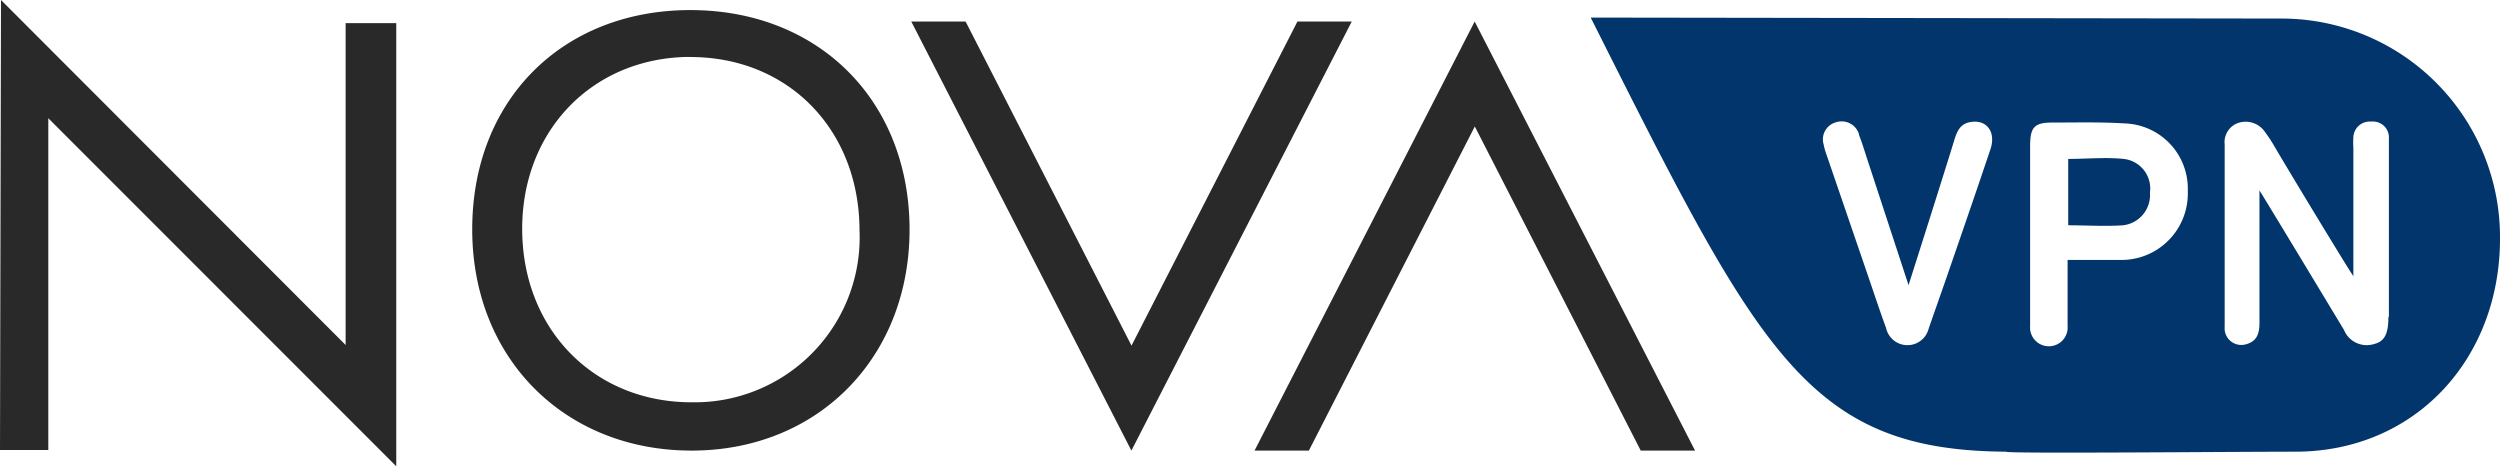 <svg xmlns="http://www.w3.org/2000/svg" viewBox="0 0 203.4 37.94"><defs><style>.cls-1{fill:#292929;}.cls-2{fill:#01356b;}</style></defs><title>logo_nova</title><g id="Layer_2" data-name="Layer 2"><g id="Layer_1-2" data-name="Layer 1"><g id="Layer_2-2" data-name="Layer 2"><g id="Слой_1" data-name="Слой 1"><polygon id="_Path_" data-name=" Path " class="cls-1" points="28.12 1.88 28.12 28.07 0.08 0 0 36.61 3.93 36.61 3.93 9.62 32.24 37.94 32.24 1.88 28.12 1.88"/><path id="_Compound_Path_" data-name=" Compound Path " class="cls-1" d="M56.07.82C66.46.78,73.85,8,74,18.38c.14,10.54-7.31,18.25-17.67,18.28s-17.91-7.48-17.91-18S45.73.87,56.07.82Zm0,3.81C48.07,4.7,42.3,10.82,42.49,19c.18,8,6,13.77,13.85,13.73a13.42,13.42,0,0,0,13.59-14C69.91,10.5,64.07,4.56,56,4.64Z"/><g id="_Group_" data-name=" Group "><polygon id="_Path_2" data-name=" Path 2" class="cls-1" points="119.99 10.29 106.49 36.66 102.07 36.66 119.98 1.75 137.91 36.66 133.49 36.66 119.99 10.29"/></g><g id="_Group_2" data-name=" Group 2"><polygon id="_Path_3" data-name=" Path 3" class="cls-1" points="92.06 28.12 78.56 1.75 74.14 1.75 92.05 36.66 109.98 1.75 105.56 1.75 92.06 28.12"/></g><path class="cls-2" d="M185.81,1.51l-56.39-.08C143.11,28.66,147,36.65,163.23,36.75h0c-.33.17,18.47,0,23.5,0,9.8,0,16.67-7.58,16.67-17.33A17.78,17.78,0,0,0,185.81,1.51ZM161.94,12.15c-1.16,3.46-2.36,6.92-3.55,10.37-.49,1.42-1,2.84-1.48,4.24a1.78,1.78,0,0,1-3.46-.08c-.58-1.58-1.1-3.18-1.65-4.77l-3.22-9.4a4.89,4.89,0,0,1-.21-.76,1.44,1.44,0,0,1,1-1.8h0a1.48,1.48,0,0,1,1.87.94l0,.06c.23.59.42,1.19.61,1.79l3.43,10.46c.53-1.67,3-9.43,3.73-11.83.2-.64.45-1.26,1.21-1.42C161.59,9.65,162.43,10.7,161.94,12.15Zm10.54,9h-4.26v5.37a1.53,1.53,0,1,1-3.05,0V11.89c0-1.57.35-1.93,1.89-1.92,1.92,0,3.85-.05,5.77.07A5.31,5.31,0,0,1,178,15.47q0,.18,0,.35a5.4,5.4,0,0,1-5.47,5.33Zm21.84,4.64c0,1.38-.31,2-1.2,2.21a2,2,0,0,1-2.42-1.17c-1.66-2.75-6.15-10.19-6.87-11.34V26.28c0,1-.31,1.51-1.06,1.72A1.36,1.36,0,0,1,181,26.85a2.42,2.42,0,0,1,0-.31V11.76A1.65,1.65,0,0,1,182.11,10a1.9,1.9,0,0,1,2.17.74A11.75,11.75,0,0,1,185.1,12c1.94,3.28,6.32,10.48,6.37,10.46q0-5.21,0-10.43a6.27,6.27,0,0,1,0-.87,1.33,1.33,0,0,1,1.38-1.27H193a1.29,1.29,0,0,1,1.36,1.35c0,1.37,0,11.06,0,14.54Z"/><path class="cls-2" d="M172.78,12.93c-1.47-.15-3,0-4.51,0v5.4c1.53,0,3,.1,4.46,0a2.48,2.48,0,0,0,2.19-2.66,2.42,2.42,0,0,0-2.06-2.73Z"/></g></g></g></g></svg>